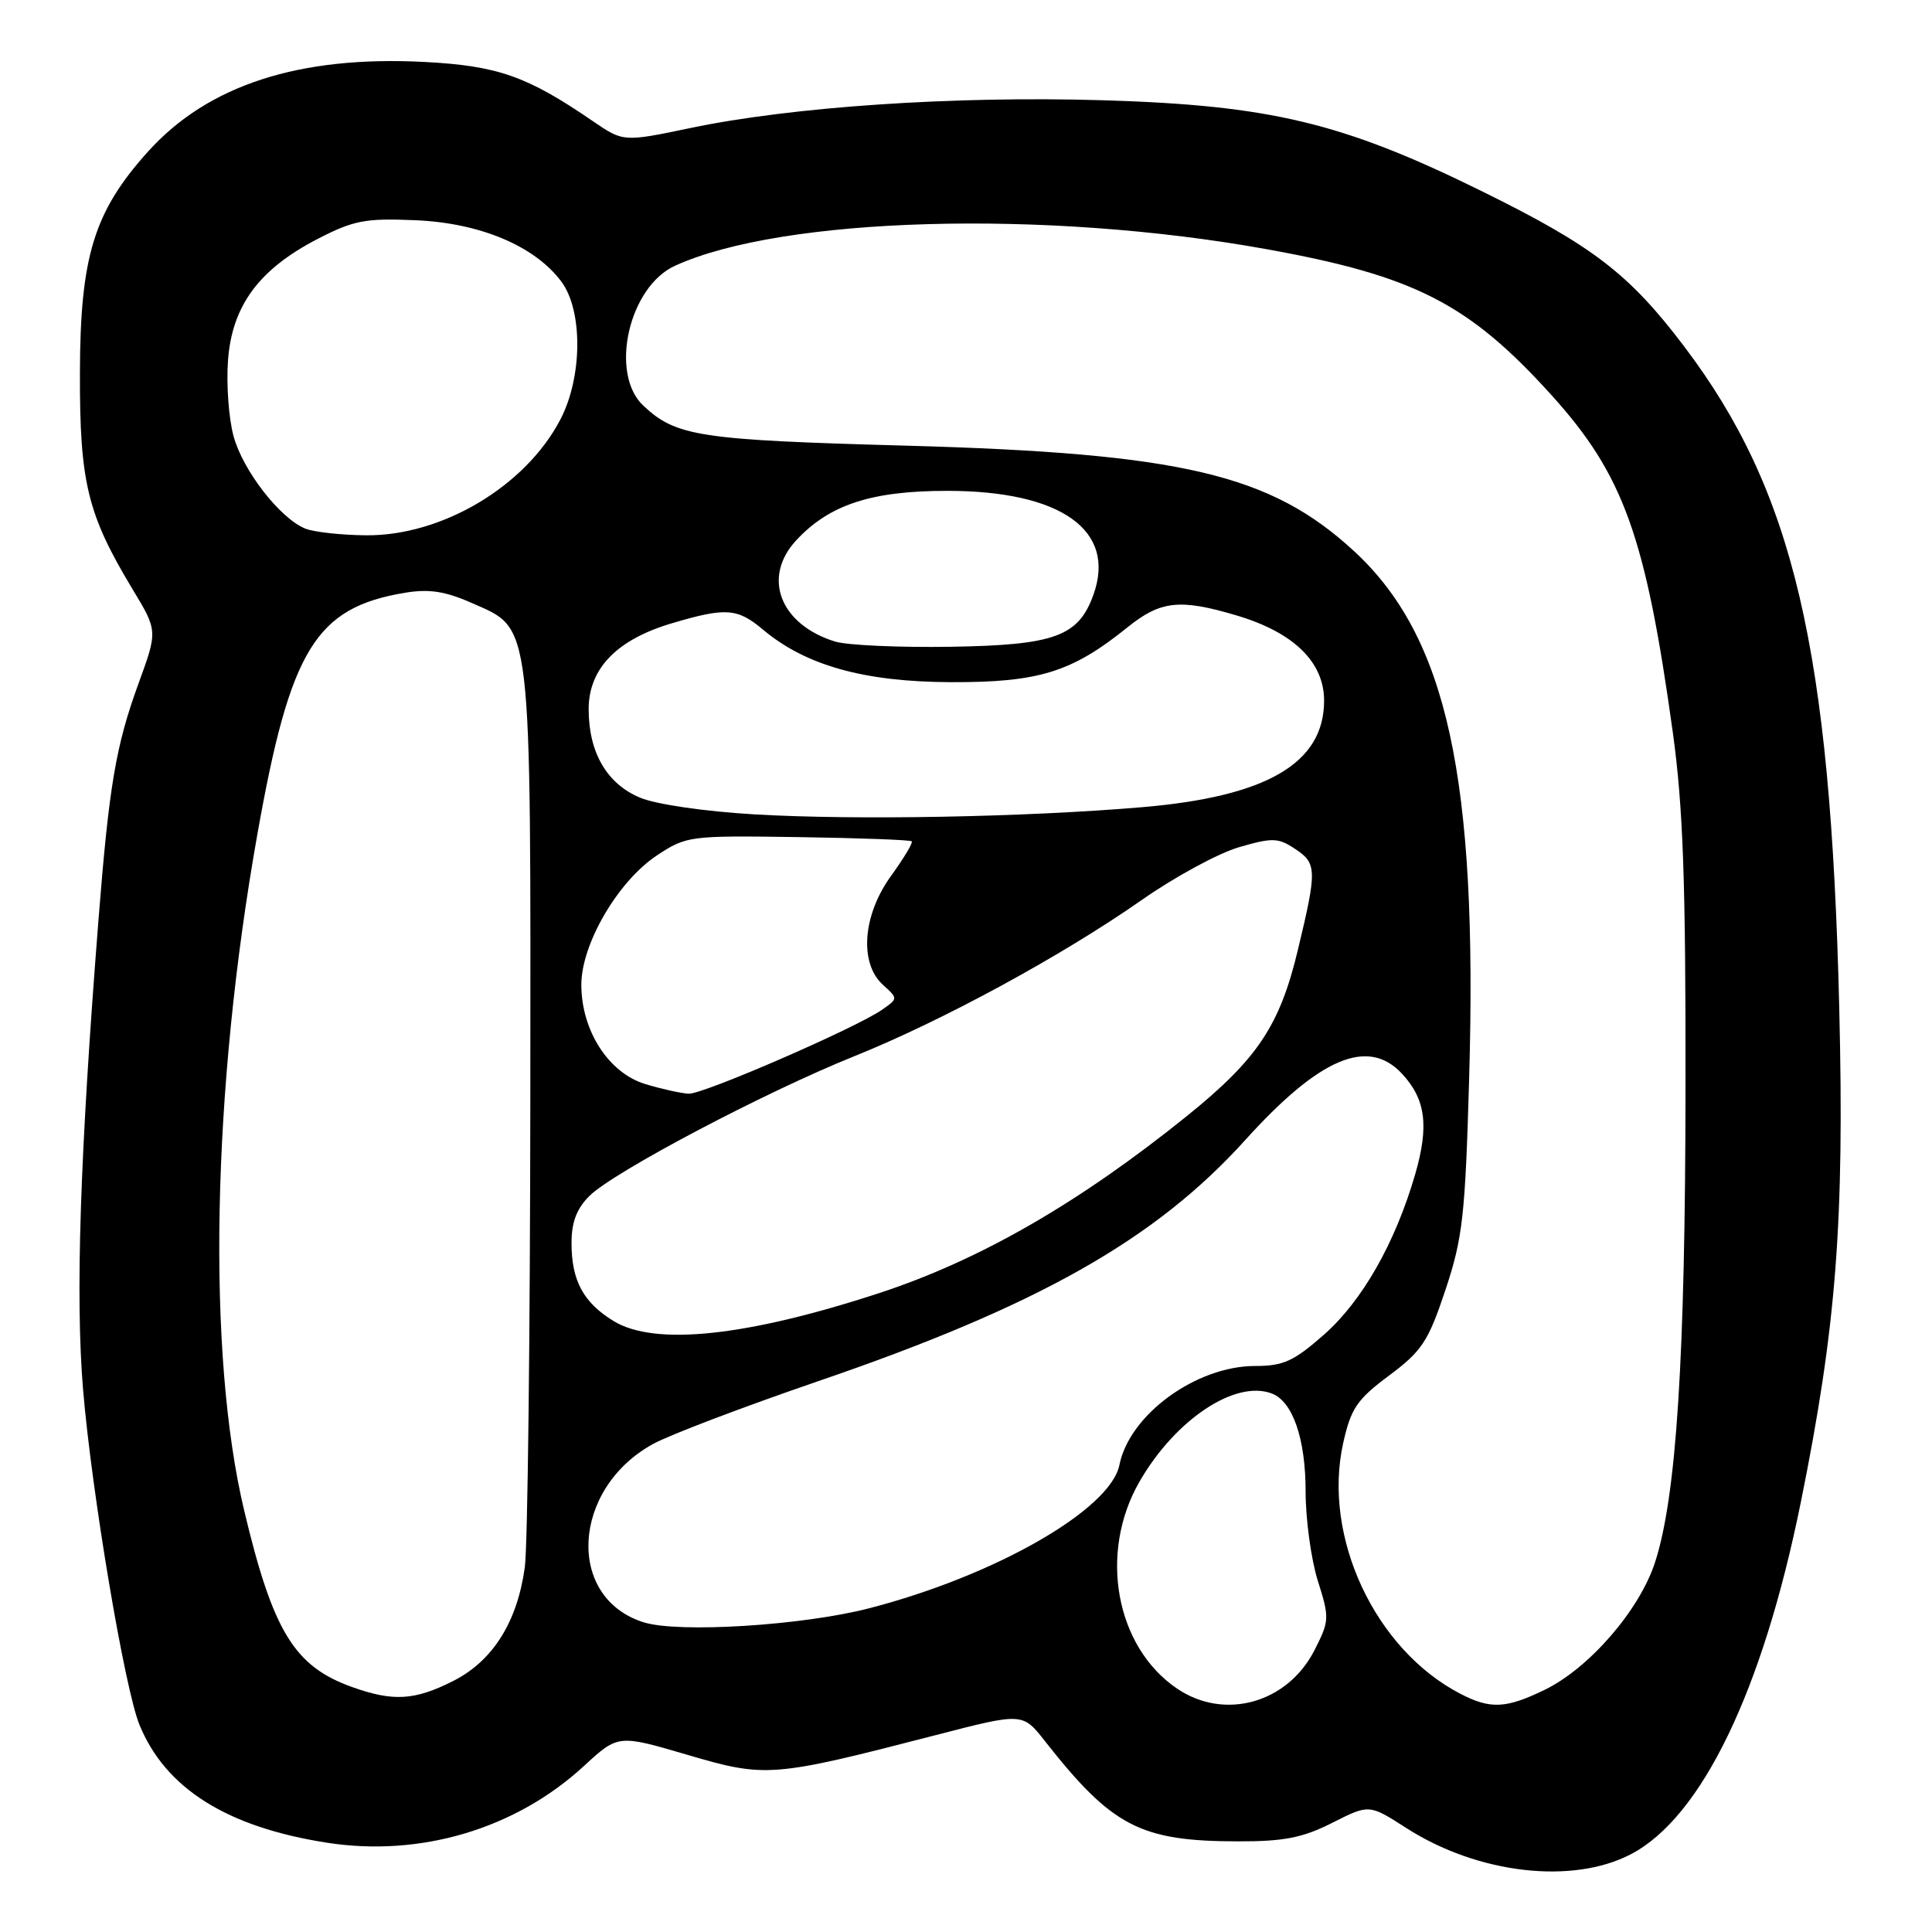 <?xml version="1.0" encoding="UTF-8" standalone="no"?>
<!DOCTYPE svg PUBLIC "-//W3C//DTD SVG 1.1//EN" "http://www.w3.org/Graphics/SVG/1.1/DTD/svg11.dtd" >
<svg xmlns="http://www.w3.org/2000/svg" xmlns:xlink="http://www.w3.org/1999/xlink" version="1.1" viewBox="0 0 256 256">
 <g >
 <path fill="currentColor"
d=" M 216.09 245.70 C 225.46 240.82 233.56 224.05 238.61 199.09 C 243.32 175.83 244.40 161.96 243.71 133.55 C 242.56 85.94 237.66 65.05 223.15 45.89 C 215.89 36.30 211.06 32.59 196.50 25.41 C 177.93 16.24 168.32 13.94 146.00 13.28 C 126.35 12.70 104.94 14.15 91.55 16.95 C 82.60 18.82 82.60 18.82 78.55 16.05 C 69.86 10.09 65.96 8.72 56.27 8.21 C 39.67 7.34 27.54 11.27 19.60 20.10 C 12.44 28.06 10.62 34.00 10.59 49.50 C 10.56 63.95 11.59 68.16 17.55 78.05 C 20.90 83.59 20.90 83.59 18.36 90.55 C 15.34 98.83 14.45 104.10 13.04 122.00 C 10.59 153.17 9.98 171.84 11.01 184.16 C 12.16 197.85 16.52 223.80 18.49 228.57 C 21.95 237.00 30.10 242.11 43.33 244.17 C 55.74 246.10 68.34 242.33 77.38 234.00 C 81.91 229.83 81.91 229.83 91.07 232.52 C 101.47 235.58 102.30 235.52 124.00 229.91 C 135.50 226.93 135.50 226.93 138.47 230.72 C 147.38 242.05 151.11 243.98 164.08 243.99 C 170.17 244.00 172.62 243.51 176.54 241.53 C 181.42 239.06 181.42 239.06 186.34 242.22 C 195.79 248.29 208.32 249.75 216.09 245.70 Z  M 155.97 223.75 C 147.82 218.23 145.55 205.80 150.97 196.36 C 155.70 188.11 163.68 182.79 168.53 184.65 C 171.30 185.71 173.00 190.65 173.00 197.61 C 173.00 201.30 173.73 206.64 174.62 209.47 C 176.18 214.40 176.16 214.77 174.17 218.67 C 170.59 225.68 162.26 228.01 155.97 223.75 Z  M 193.50 224.43 C 182.19 218.57 175.21 203.63 177.98 191.21 C 179.01 186.61 179.80 185.44 184.07 182.26 C 188.43 179.00 189.25 177.75 191.53 170.92 C 193.82 164.03 194.15 161.12 194.67 142.87 C 195.82 103.04 191.75 84.40 179.41 73.02 C 168.35 62.83 156.58 60.06 120.00 59.05 C 92.68 58.30 89.59 57.83 85.25 53.76 C 80.71 49.50 83.31 38.00 89.45 35.21 C 103.68 28.72 138.52 27.74 167.73 33.00 C 187.41 36.54 194.59 40.21 205.54 52.31 C 215.13 62.90 218.05 71.03 221.65 97.00 C 223.02 106.91 223.37 116.64 223.34 144.00 C 223.31 180.03 222.14 198.23 219.31 206.99 C 217.26 213.34 210.58 221.05 204.66 223.92 C 199.54 226.40 197.48 226.50 193.50 224.43 Z  M 46.68 223.55 C 39.01 220.82 36.18 216.20 32.37 200.22 C 27.39 179.34 28.06 144.55 34.11 110.50 C 38.46 86.00 41.82 80.51 53.68 78.54 C 56.85 78.02 58.98 78.34 62.47 79.88 C 70.58 83.47 70.32 81.26 70.27 146.12 C 70.24 177.27 69.92 204.96 69.54 207.67 C 68.54 214.94 65.30 220.09 60.03 222.75 C 54.95 225.31 52.11 225.49 46.68 223.55 Z  M 85.31 214.97 C 74.96 211.75 75.72 197.27 86.54 191.33 C 88.72 190.13 98.52 186.41 108.31 183.05 C 137.51 173.06 153.08 164.27 165.04 151.02 C 174.85 140.16 181.26 137.44 185.75 142.25 C 188.92 145.64 189.38 149.18 187.51 155.63 C 184.86 164.73 180.50 172.39 175.41 176.87 C 171.43 180.37 170.05 181.00 166.32 181.00 C 158.50 181.00 149.66 187.44 148.33 194.11 C 147.14 200.04 131.84 208.80 115.15 213.11 C 106.30 215.39 89.95 216.41 85.31 214.97 Z  M 81.31 175.05 C 77.30 172.60 75.73 169.69 75.73 164.72 C 75.73 161.93 76.41 160.15 78.11 158.46 C 81.34 155.27 101.29 144.75 113.16 139.97 C 124.88 135.26 140.75 126.63 151.35 119.21 C 155.67 116.19 161.42 113.07 164.14 112.27 C 168.57 110.98 169.34 110.99 171.54 112.44 C 174.51 114.38 174.54 115.20 171.97 125.89 C 169.57 135.92 166.61 140.35 157.22 147.92 C 142.96 159.41 129.79 166.99 116.50 171.34 C 98.91 177.10 86.77 178.38 81.31 175.05 Z  M 85.52 143.65 C 80.65 142.18 77.04 136.58 77.03 130.50 C 77.02 125.10 81.88 116.77 87.04 113.35 C 90.96 110.76 91.35 110.71 105.76 110.92 C 113.85 111.04 120.62 111.29 120.81 111.48 C 121.00 111.66 119.76 113.72 118.07 116.06 C 114.30 121.26 113.83 127.63 117.00 130.50 C 119.00 132.31 119.00 132.31 116.90 133.78 C 113.47 136.19 93.17 145.01 91.26 144.92 C 90.29 144.88 87.71 144.31 85.52 143.65 Z  M 100.00 107.91 C 93.42 107.53 86.93 106.58 84.82 105.70 C 80.41 103.86 78.00 99.71 78.00 93.97 C 78.00 88.60 81.72 84.75 89.02 82.59 C 96.16 80.47 97.70 80.57 101.09 83.42 C 106.75 88.18 114.49 90.35 126.00 90.39 C 137.64 90.43 142.03 89.07 149.39 83.13 C 153.78 79.59 156.33 79.31 163.86 81.55 C 171.42 83.80 175.45 87.72 175.45 92.84 C 175.45 101.13 167.87 105.56 151.30 106.96 C 135.76 108.28 113.30 108.69 100.00 107.91 Z  M 110.62 85.00 C 103.34 82.73 100.96 76.49 105.50 71.60 C 109.88 66.87 115.46 65.04 125.50 65.04 C 140.61 65.04 147.96 70.27 144.88 78.82 C 142.90 84.33 139.75 85.48 126.00 85.70 C 119.12 85.81 112.20 85.50 110.62 85.00 Z  M 40.45 70.04 C 37.09 68.68 32.17 62.33 30.94 57.77 C 30.31 55.44 29.98 50.94 30.21 47.78 C 30.73 40.54 34.30 35.69 42.05 31.68 C 46.87 29.19 48.38 28.90 55.03 29.18 C 63.61 29.54 70.86 32.59 74.38 37.31 C 77.25 41.15 77.19 49.97 74.25 55.59 C 69.64 64.43 58.58 71.02 48.50 70.93 C 45.20 70.90 41.58 70.50 40.45 70.04 Z "/>
</g>
</svg>